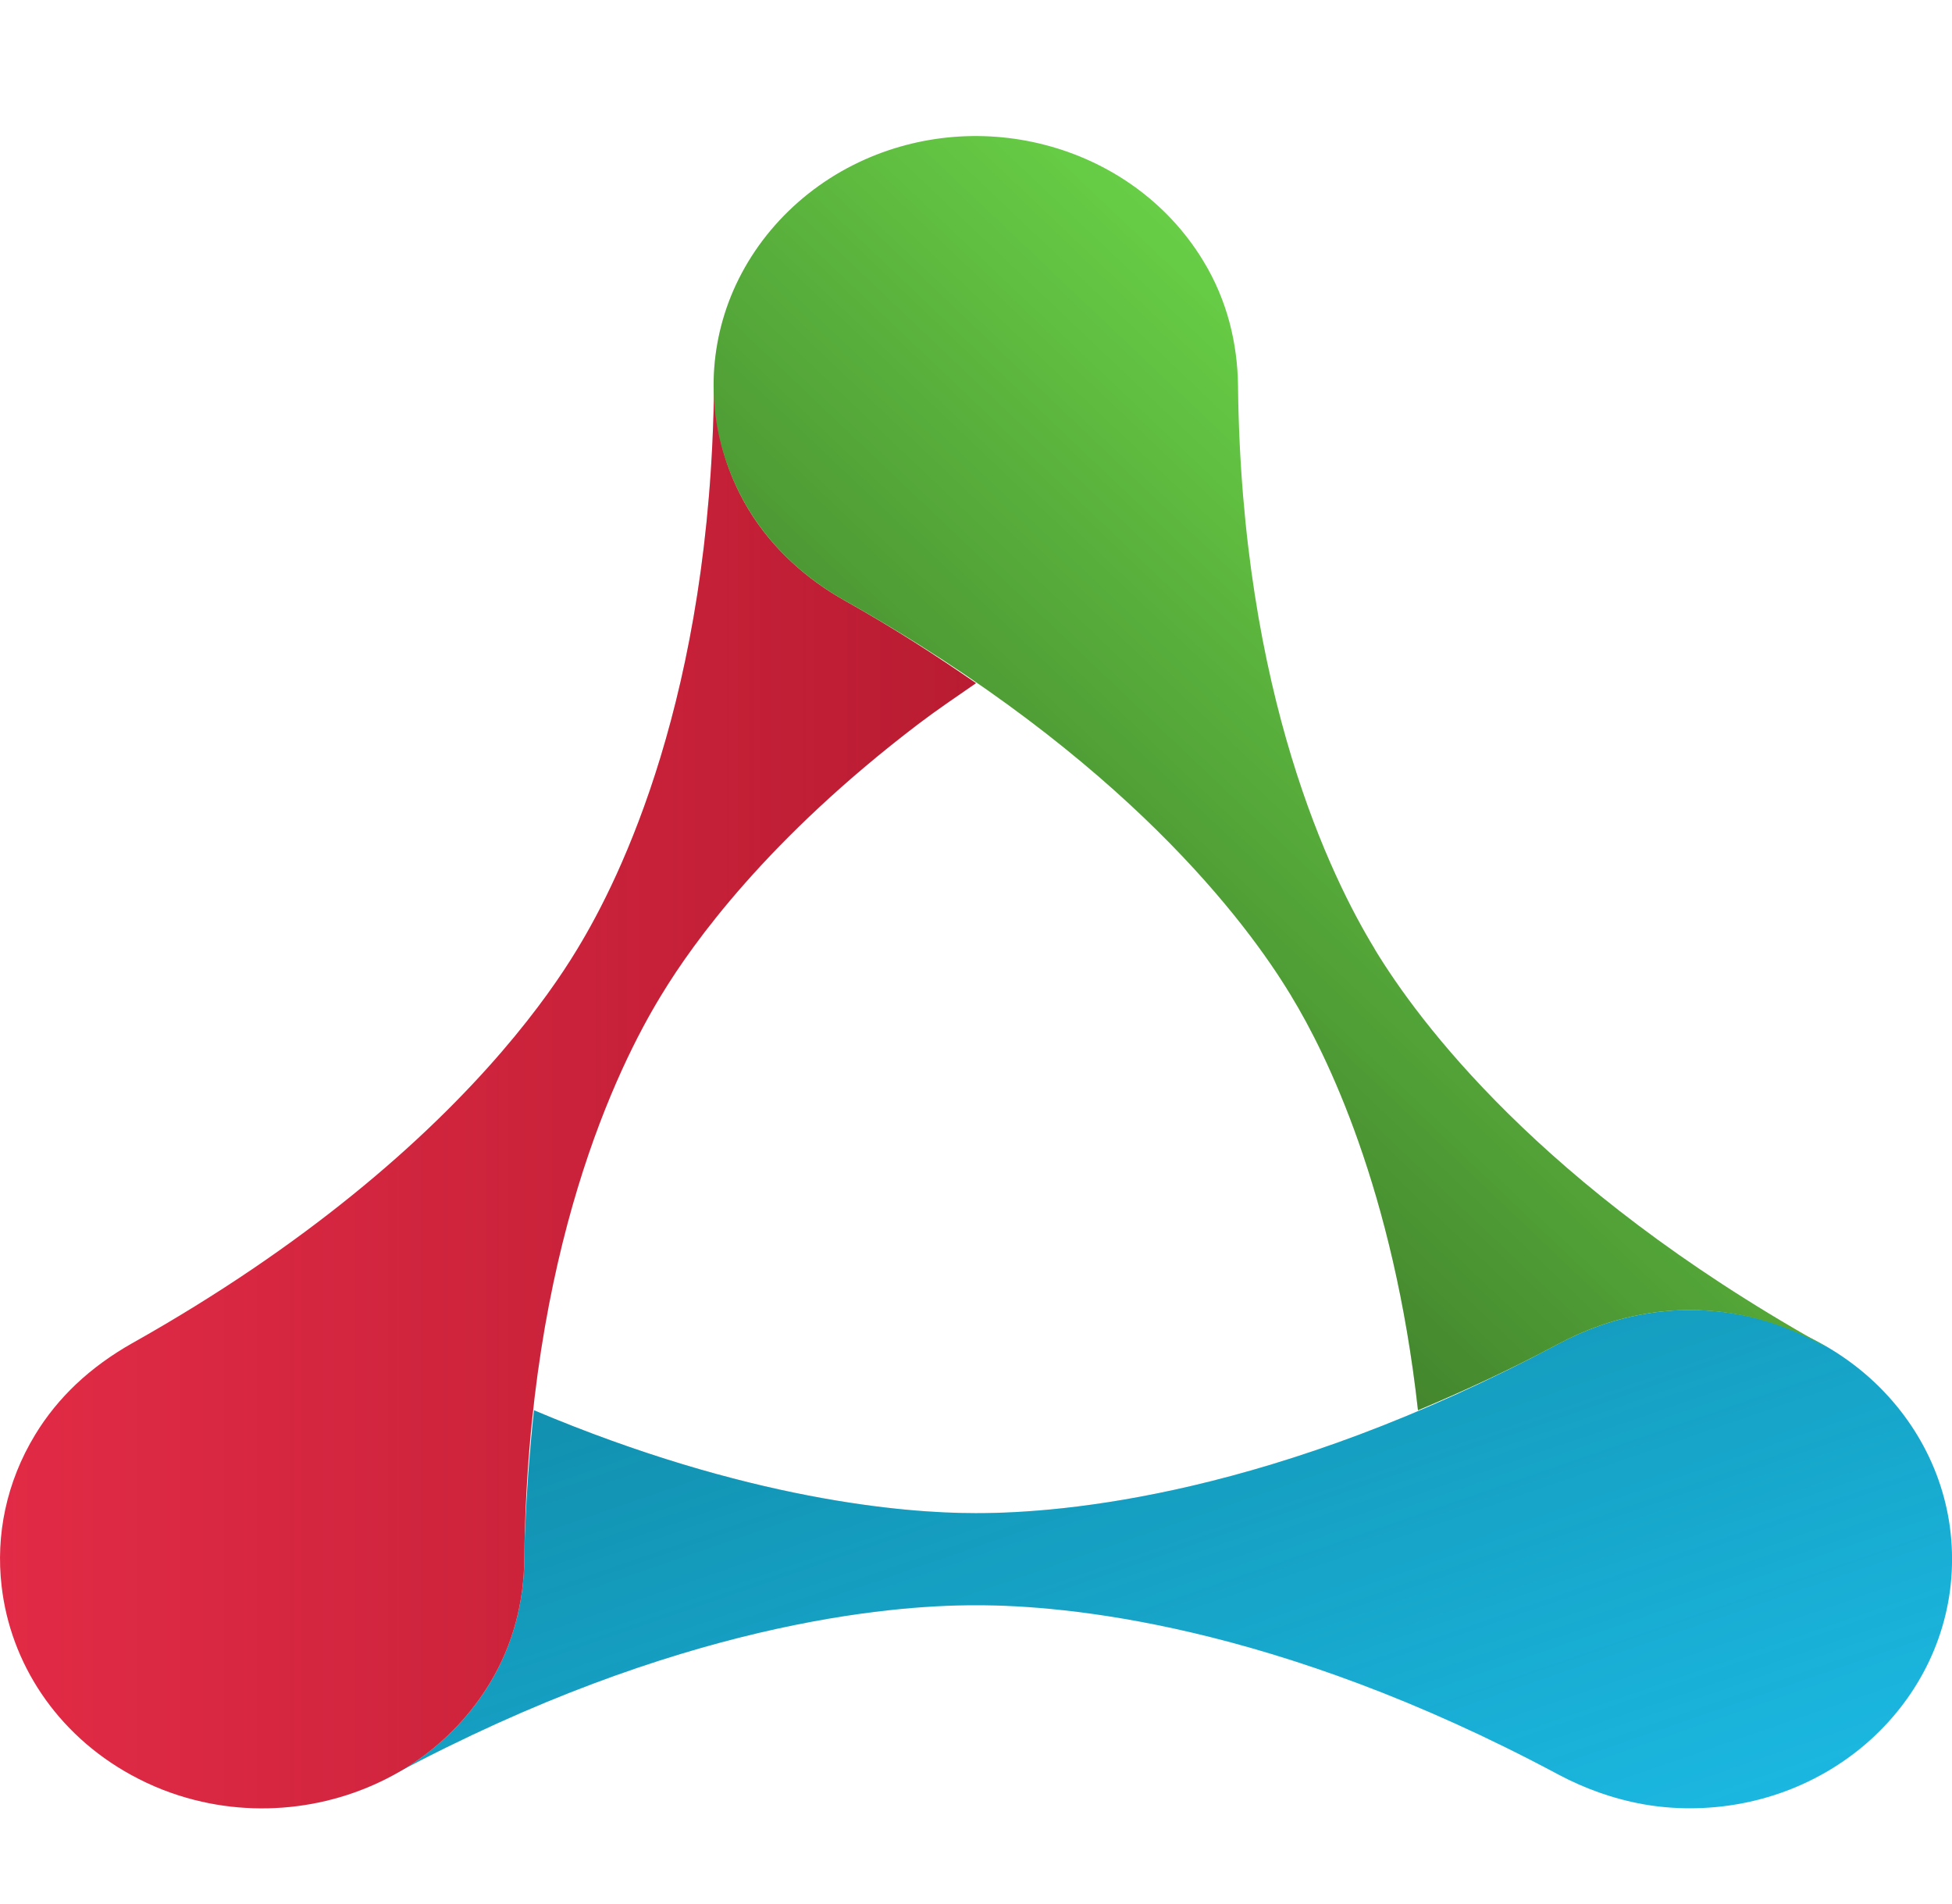 <svg width="40" height="39" viewBox="0 0 40 39" fill="none" xmlns="http://www.w3.org/2000/svg">
<path d="M38.43 28.337C37.457 27.413 36.112 26.839 34.626 26.839C34.302 26.839 33.986 26.868 33.679 26.924C33.055 27.034 32.468 27.248 31.931 27.535C26.107 30.648 21.765 31 20.028 31C20.009 31 19.992 31 19.974 31C18.538 31 15.304 30.734 10.943 28.893C10.898 29.299 10.861 29.721 10.828 30.151C10.789 30.726 10.752 31.306 10.745 31.932C10.736 32.802 10.524 33.685 10.032 34.495C9.649 35.124 9.147 35.647 8.569 36.053C8.354 36.203 8.115 36.312 7.881 36.429C7.941 36.399 8.011 36.385 8.07 36.354C13.894 33.24 18.236 32.887 19.974 32.887C19.992 32.887 20.009 32.887 20.028 32.887C21.765 32.887 26.107 33.24 31.931 36.354C32.468 36.64 33.055 36.854 33.679 36.965C33.986 37.019 34.302 37.047 34.626 37.047C36.112 37.047 37.457 36.476 38.43 35.551C39.4 34.626 40.001 33.352 40.001 31.943C40.001 30.535 39.4 29.261 38.43 28.337Z" fill="#1BB7E0"/>
<path opacity="0.35" d="M38.43 28.337C37.457 27.413 36.112 26.839 34.626 26.839C34.302 26.839 33.986 26.868 33.679 26.924C33.055 27.034 32.468 27.248 31.931 27.535C26.107 30.648 21.765 31 20.028 31C20.009 31 19.992 31 19.974 31C18.538 31 15.304 30.734 10.943 28.893C10.898 29.299 10.861 29.721 10.828 30.151C10.789 30.726 10.752 31.306 10.745 31.932C10.736 32.802 10.524 33.685 10.032 34.495C9.649 35.124 9.147 35.647 8.569 36.053C8.354 36.203 8.115 36.312 7.881 36.429C7.941 36.399 8.011 36.385 8.07 36.354C13.894 33.24 18.236 32.887 19.974 32.887C19.992 32.887 20.009 32.887 20.028 32.887C21.765 32.887 26.107 33.24 31.931 36.354C32.468 36.64 33.055 36.854 33.679 36.965C33.986 37.019 34.302 37.047 34.626 37.047C36.112 37.047 37.457 36.476 38.43 35.551C39.4 34.626 40.001 33.352 40.001 31.943C40.001 30.535 39.4 29.261 38.43 28.337Z" fill="url(#paint0_linear)"/>
<path d="M17.325 12.313C16.933 12.093 16.562 11.83 16.23 11.522C15.892 11.21 15.592 10.853 15.344 10.445C14.829 9.596 14.616 8.667 14.643 7.756C14.641 7.805 14.633 7.854 14.632 7.903C14.561 14.25 12.71 17.995 11.842 19.424C11.833 19.439 11.825 19.453 11.815 19.469C11.22 20.45 9.856 22.358 7.198 24.503C5.986 25.482 4.504 26.511 2.702 27.523C2.291 27.756 1.903 28.033 1.555 28.362C1.239 28.662 0.956 29.005 0.722 29.391C0.127 30.368 -0.089 31.454 0.033 32.495C0.211 34.056 1.145 35.518 2.688 36.364C3.106 36.594 3.541 36.763 3.986 36.876C5.573 37.28 7.263 36.963 8.568 36.054C9.146 35.648 9.648 35.124 10.031 34.495C10.524 33.685 10.735 32.803 10.744 31.933C10.816 25.586 12.667 21.839 13.536 20.412C13.545 20.397 13.553 20.382 13.563 20.368C14.205 19.311 15.736 17.178 18.819 14.832C19.18 14.557 19.595 14.276 20 13.996C19.19 13.437 18.323 12.873 17.325 12.313Z" fill="#E22B46"/>
<path opacity="0.35" d="M17.325 12.313C16.933 12.093 16.562 11.83 16.23 11.522C15.892 11.21 15.592 10.853 15.344 10.445C14.829 9.596 14.616 8.667 14.643 7.756C14.641 7.805 14.633 7.854 14.632 7.903C14.561 14.25 12.71 17.995 11.842 19.424C11.833 19.439 11.825 19.453 11.815 19.469C11.22 20.45 9.856 22.358 7.198 24.503C5.986 25.482 4.504 26.511 2.702 27.523C2.291 27.756 1.903 28.033 1.555 28.362C1.239 28.662 0.956 29.005 0.722 29.391C0.127 30.368 -0.089 31.454 0.033 32.495C0.211 34.056 1.145 35.518 2.688 36.364C3.106 36.594 3.541 36.763 3.986 36.876C5.573 37.28 7.263 36.963 8.568 36.054C9.146 35.648 9.648 35.124 10.031 34.495C10.524 33.685 10.735 32.803 10.744 31.933C10.816 25.586 12.667 21.839 13.536 20.412C13.545 20.397 13.553 20.382 13.563 20.368C14.205 19.311 15.736 17.178 18.819 14.832C19.18 14.557 19.595 14.276 20 13.996C19.19 13.437 18.323 12.873 17.325 12.313Z" fill="url(#paint1_linear)"/>
<path d="M16.23 11.522C16.563 11.83 16.933 12.092 17.325 12.312C23.076 15.544 25.569 18.938 26.438 20.368C26.448 20.381 26.456 20.397 26.464 20.412C27.182 21.591 28.556 24.385 29.057 28.893C29.973 28.506 30.92 28.075 31.931 27.535C32.468 27.248 33.054 27.034 33.678 26.924C33.985 26.868 34.301 26.84 34.625 26.84C35.649 26.84 36.597 27.127 37.411 27.599C37.372 27.576 37.337 27.545 37.298 27.523C31.546 24.292 29.053 20.896 28.184 19.469C28.176 19.452 28.167 19.439 28.159 19.424C27.29 17.995 25.439 14.249 25.369 7.905C25.364 7.472 25.309 7.037 25.196 6.61C25.08 6.176 24.904 5.748 24.654 5.34C23.912 4.12 22.719 3.301 21.391 2.963C20.12 2.638 18.722 2.756 17.478 3.384C16.169 4.046 15.191 5.209 14.807 6.57C14.451 7.831 14.602 9.222 15.344 10.445C15.592 10.852 15.892 11.21 16.23 11.522Z" fill="#68CE46"/>
<path opacity="0.35" d="M16.23 11.522C16.563 11.83 16.933 12.092 17.325 12.312C23.076 15.544 25.569 18.938 26.438 20.368C26.448 20.381 26.456 20.397 26.464 20.412C27.182 21.591 28.556 24.385 29.057 28.893C29.973 28.506 30.92 28.075 31.931 27.535C32.468 27.248 33.054 27.034 33.678 26.924C33.985 26.868 34.301 26.84 34.625 26.84C35.649 26.84 36.597 27.127 37.411 27.599C37.372 27.576 37.337 27.545 37.298 27.523C31.546 24.292 29.053 20.896 28.184 19.469C28.176 19.452 28.167 19.439 28.159 19.424C27.29 17.995 25.439 14.249 25.369 7.905C25.364 7.472 25.309 7.037 25.196 6.61C25.08 6.176 24.904 5.748 24.654 5.34C23.912 4.12 22.719 3.301 21.391 2.963C20.12 2.638 18.722 2.756 17.478 3.384C16.169 4.046 15.191 5.209 14.807 6.57C14.451 7.831 14.602 9.222 15.344 10.445C15.592 10.852 15.892 11.21 16.23 11.522Z" fill="url(#paint2_linear)"/>
<defs>
<linearGradient id="paint0_linear" x1="26.424" y1="40.211" x2="21.278" y2="25.321" gradientUnits="userSpaceOnUse">
<stop stop-color="#004854" stop-opacity="0"/>
<stop offset="1" stop-color="#004854"/>
</linearGradient>
<linearGradient id="paint1_linear" x1="1.59967e-07" y1="22.403" x2="20" y2="22.403" gradientUnits="userSpaceOnUse">
<stop stop-color="#6D000D" stop-opacity="0"/>
<stop offset="1" stop-color="#6D000D"/>
</linearGradient>
<linearGradient id="paint2_linear" x1="31.443" y1="11.539" x2="21.646" y2="21.857" gradientUnits="userSpaceOnUse">
<stop stop-opacity="0"/>
<stop offset="1"/>
</linearGradient>
</defs>
</svg>
